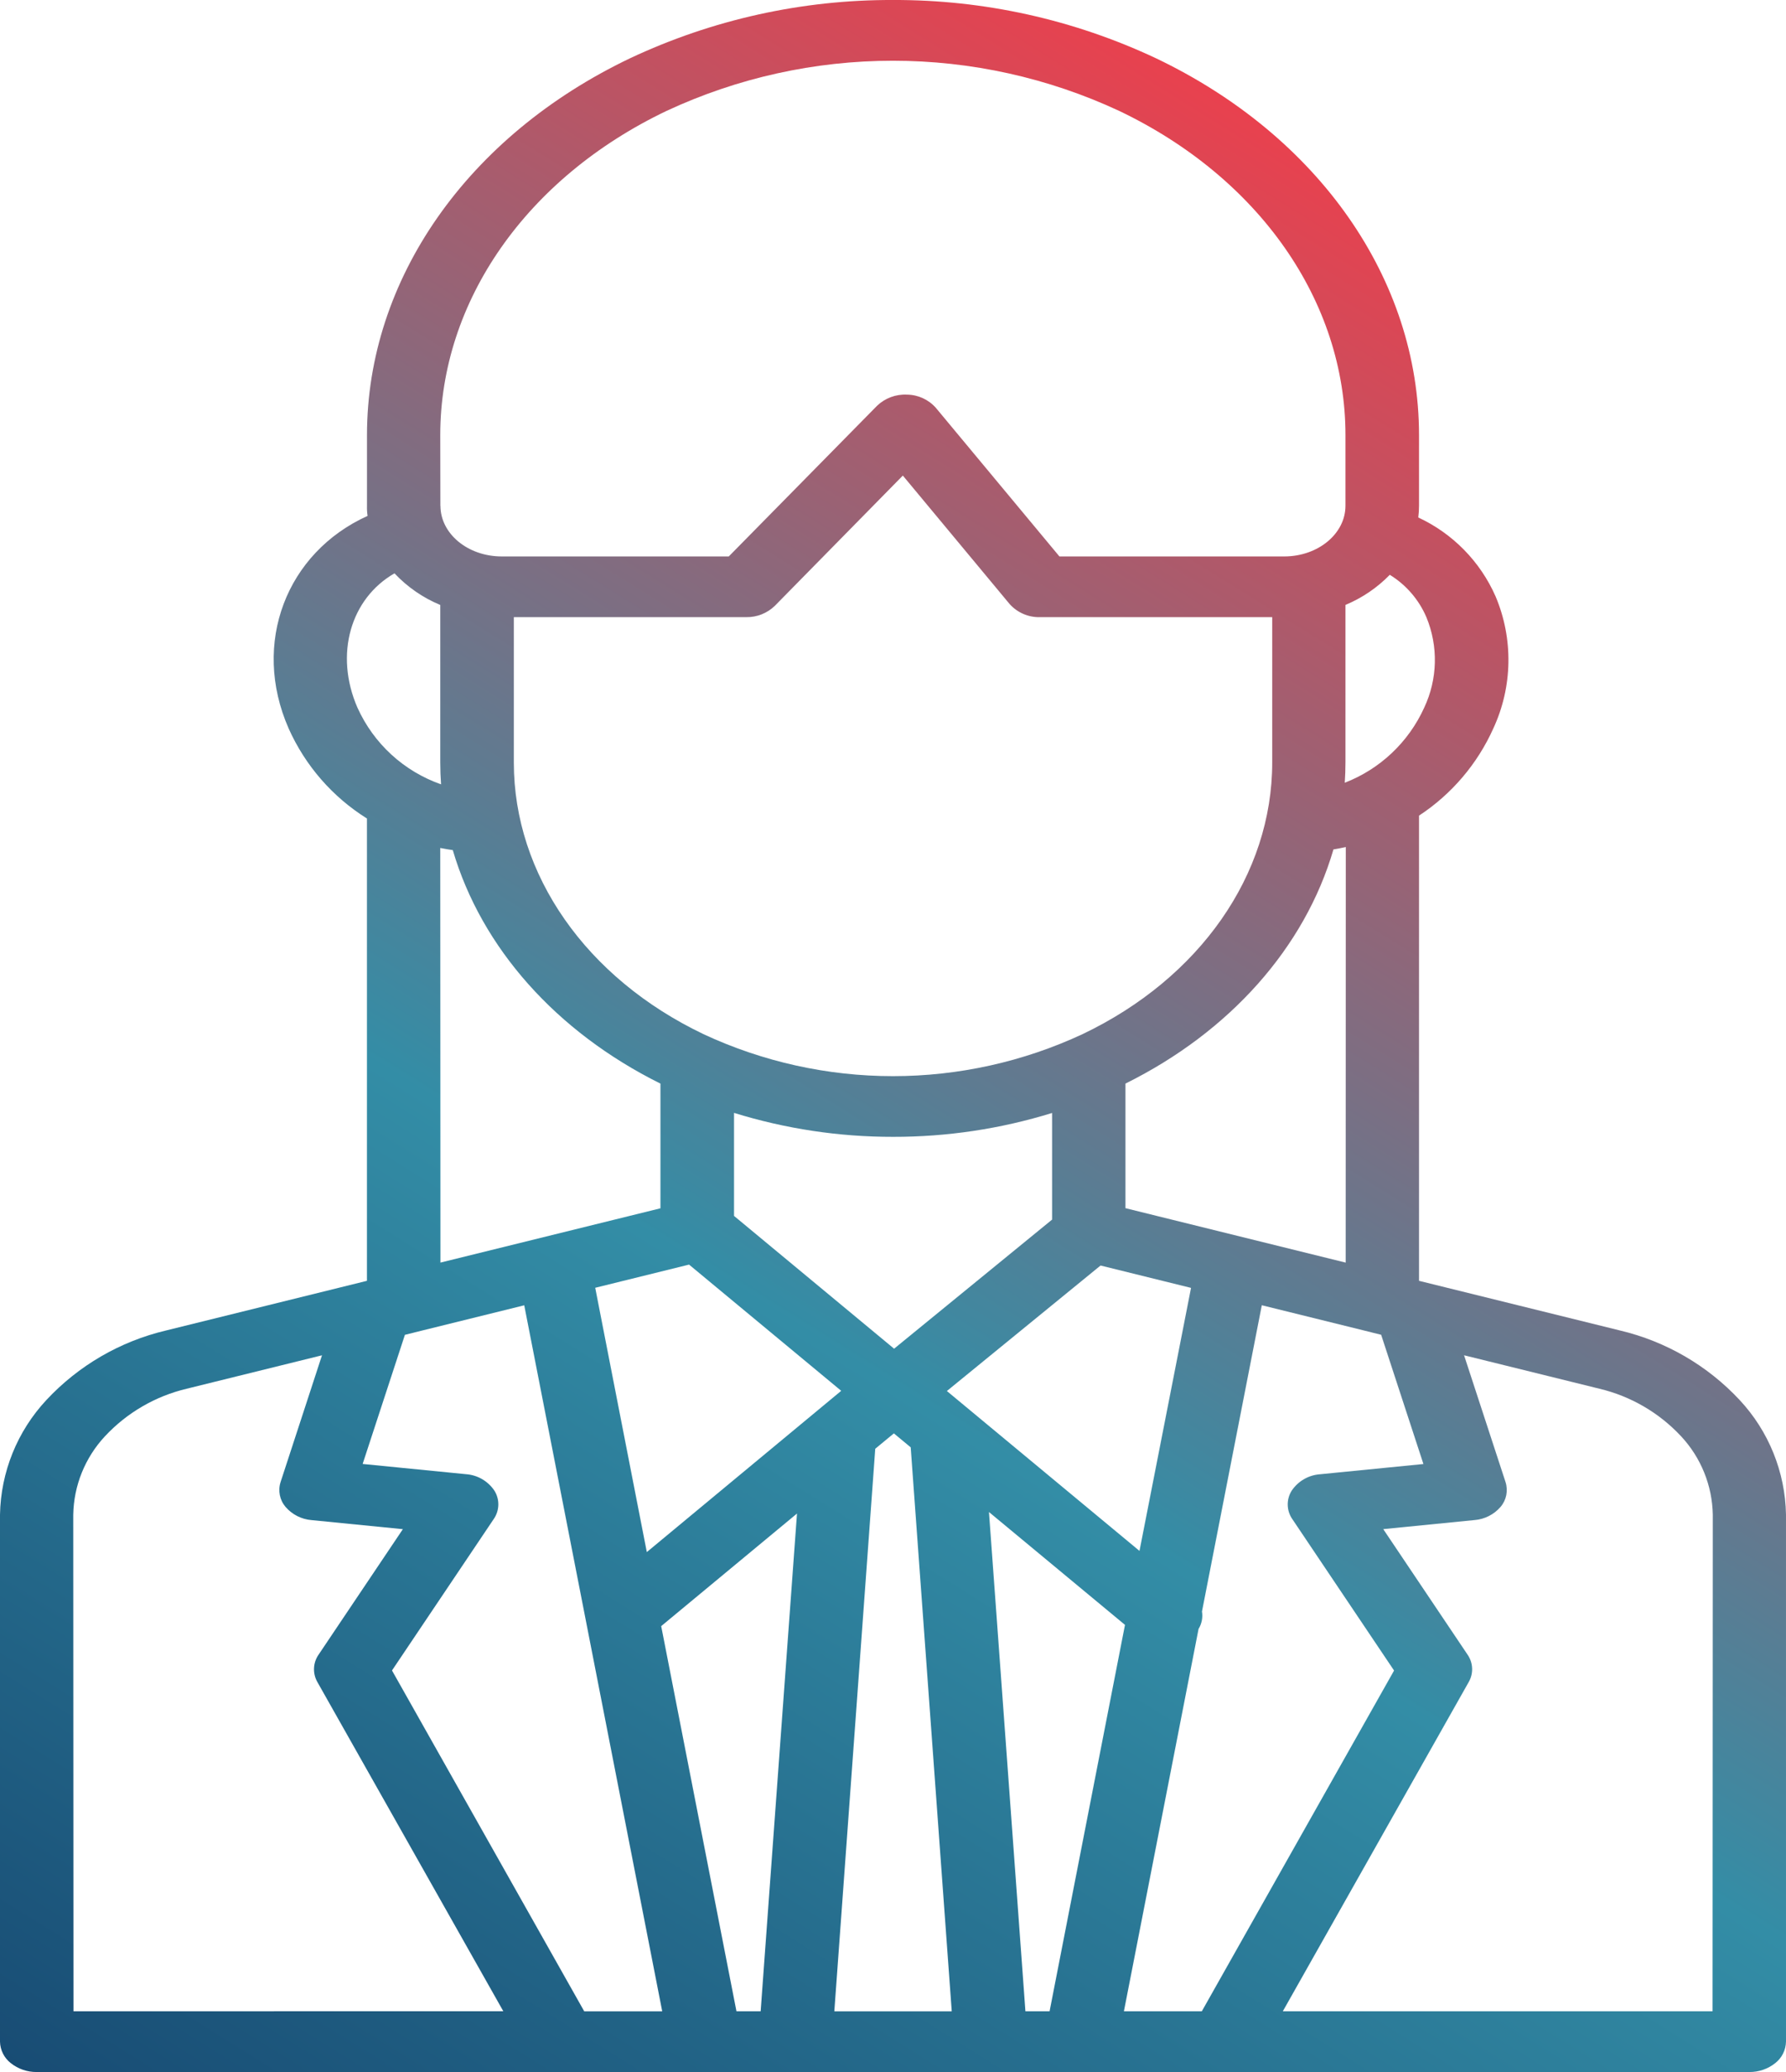 <svg id="Group_12079" data-name="Group 12079" xmlns="http://www.w3.org/2000/svg" xmlns:xlink="http://www.w3.org/1999/xlink" width="220.685" height="255.906" viewBox="0 0 220.685 255.906">
  <defs>
    <linearGradient id="linear-gradient" y1="1" x2="0.57" y2="-0.033" gradientUnits="objectBoundingBox">
      <stop offset="0" stop-color="#184c74"/>
      <stop offset="0.448" stop-color="#338da6"/>
      <stop offset="1" stop-color="#eb404d"/>
    </linearGradient>
    <clipPath id="clip-path">
      <path id="Path_9701" data-name="Path 9701" d="M81.7,200.838,98.48,186.933l-4.491,61.477H91Zm40.5-14.093,16.808,13.939-9.317,47.723-2.986,0Zm-14.05-7.813,2.3-1.9,2.08,1.724,5.072,69.657H103.092Zm-99.1,8.149a14.589,14.589,0,0,1,3.915-9.688,20.193,20.193,0,0,1,10.105-5.876l16.717-4.129L34.67,183.045a3.216,3.216,0,0,0,.618,3.074,4.746,4.746,0,0,0,3.217,1.625l11.275,1.119L39.369,204.356a3.169,3.169,0,0,0-.145,3.4l22.969,40.65H9.078Zm172.426,20.671a3.165,3.165,0,0,0-.145-3.4l-10.412-15.494,11.276-1.119a4.745,4.745,0,0,0,3.218-1.624,3.213,3.213,0,0,0,.615-3.074l-5.122-15.655,16.717,4.129h0a20.172,20.172,0,0,1,10.1,5.877,14.585,14.585,0,0,1,3.917,9.687l-.029,61.332H158.507ZM61.079,184.09a4.609,4.609,0,0,0-3.5-2.017l-12.77-1.264,5.223-15.949,1.118-.275.127-.036,13.5-3.335,17.05,87.2H72.191l-23.755-42.1,12.569-18.7v0a3.181,3.181,0,0,0,.074-3.527m87.019,17.1a3.162,3.162,0,0,0,.423-2.158l7.393-37.822,13.5,3.335.128.036,1.118.275,5.224,15.964-12.771,1.264,0,0a4.609,4.609,0,0,0-3.5,2.016,3.182,3.182,0,0,0,.074,3.527l12.569,18.7L148.5,248.409h-9.626ZM117,171.8,135.99,156.3l11.179,2.763L140.8,191.548ZM73.548,159.05l11.595-2.863,18.8,15.589-24.02,19.918ZM90.7,150.174V137.448a66.1,66.1,0,0,0,19.65,2.96h0A66.152,66.152,0,0,0,130,137.459v13.17l-19.522,15.945ZM54.4,104.73c.514.105,1.028.189,1.548.264v0c3.542,12.063,12.783,22.449,25.659,28.839v15.4l-27.184,6.706Zm84.666,44.488V133.83c12.91-6.4,22.168-16.821,25.7-28.92.508-.085,1.021-.186,1.525-.294l-.013,51.326ZM166.25,94.174V74.711a16.5,16.5,0,0,0,5.478-3.718,11.416,11.416,0,0,1,4.521,5.234,13.823,13.823,0,0,1-.272,11.18,17.828,17.828,0,0,1-9.812,9.266c.054-.83.084-1.66.084-2.5M44.172,87.412c-2.888-6.62-.829-13.513,4.574-16.6A16.352,16.352,0,0,0,54.4,74.716V94.179c0,.905.037,1.8.1,2.693a17.769,17.769,0,0,1-10.326-9.46M48.764,70.8h0M86.919,127.72c-14.5-6.919-23.428-19.707-23.428-33.545h0V76.222H92.21a4.954,4.954,0,0,0,3.52-1.386l15.828-16.1L124.75,74.6a4.872,4.872,0,0,0,3.736,1.624H157.2V94.176c0,13.838-8.931,26.626-23.429,33.545a55.466,55.466,0,0,1-46.857,0m-32.5-65.244L54.4,53.735c0-16.517,10.658-31.781,27.963-40.039a66.206,66.206,0,0,1,55.925,0c17.3,8.258,27.963,23.522,27.963,40.039v8.741c-.007,3.44-3.373,6.232-7.534,6.248H130.906l-15.28-18.368a4.83,4.83,0,0,0-3.554-1.617,4.986,4.986,0,0,0-3.7,1.378L90.051,68.724H61.98c-4.171-.006-7.551-2.8-7.557-6.248M110.347,0a75.722,75.722,0,0,0-32.5,7.2c-20.109,9.6-32.5,27.335-32.5,46.53v8.747a6.944,6.944,0,0,0,.073,1.239c-10.019,4.529-14.389,15.725-9.752,26.26l0,0a25.266,25.266,0,0,0,9.674,11.115v57.1L20.5,164.328a29.49,29.49,0,0,0-14.772,8.588A21.313,21.313,0,0,0,0,187.075v65.082a3.46,3.46,0,0,0,1.33,2.652,5.059,5.059,0,0,0,3.2,1.1H216.15a5.056,5.056,0,0,0,3.206-1.1,3.453,3.453,0,0,0,1.328-2.651V187.075a21.308,21.308,0,0,0-5.722-14.159,29.5,29.5,0,0,0-14.774-8.588h0l-24.849-6.137V100.736a25.25,25.25,0,0,0,9.183-10.771,20.139,20.139,0,0,0,.285-16.289,19.336,19.336,0,0,0-9.559-9.763,11.688,11.688,0,0,0,.091-1.449V53.728c0-19.2-12.388-36.935-32.5-46.53A75.718,75.718,0,0,0,110.347,0Z" transform="translate(0 0)" fill="url(#linear-gradient)"/>
    </clipPath>
  </defs>
  <g id="Group_12078" data-name="Group 12078" transform="translate(0 0)" clip-path="url(#clip-path)">
    <rect id="Rectangle_32463" data-name="Rectangle 32463" width="220.685" height="255.906" transform="translate(0 0)" fill="url(#linear-gradient)"/>
  </g>
</svg>
